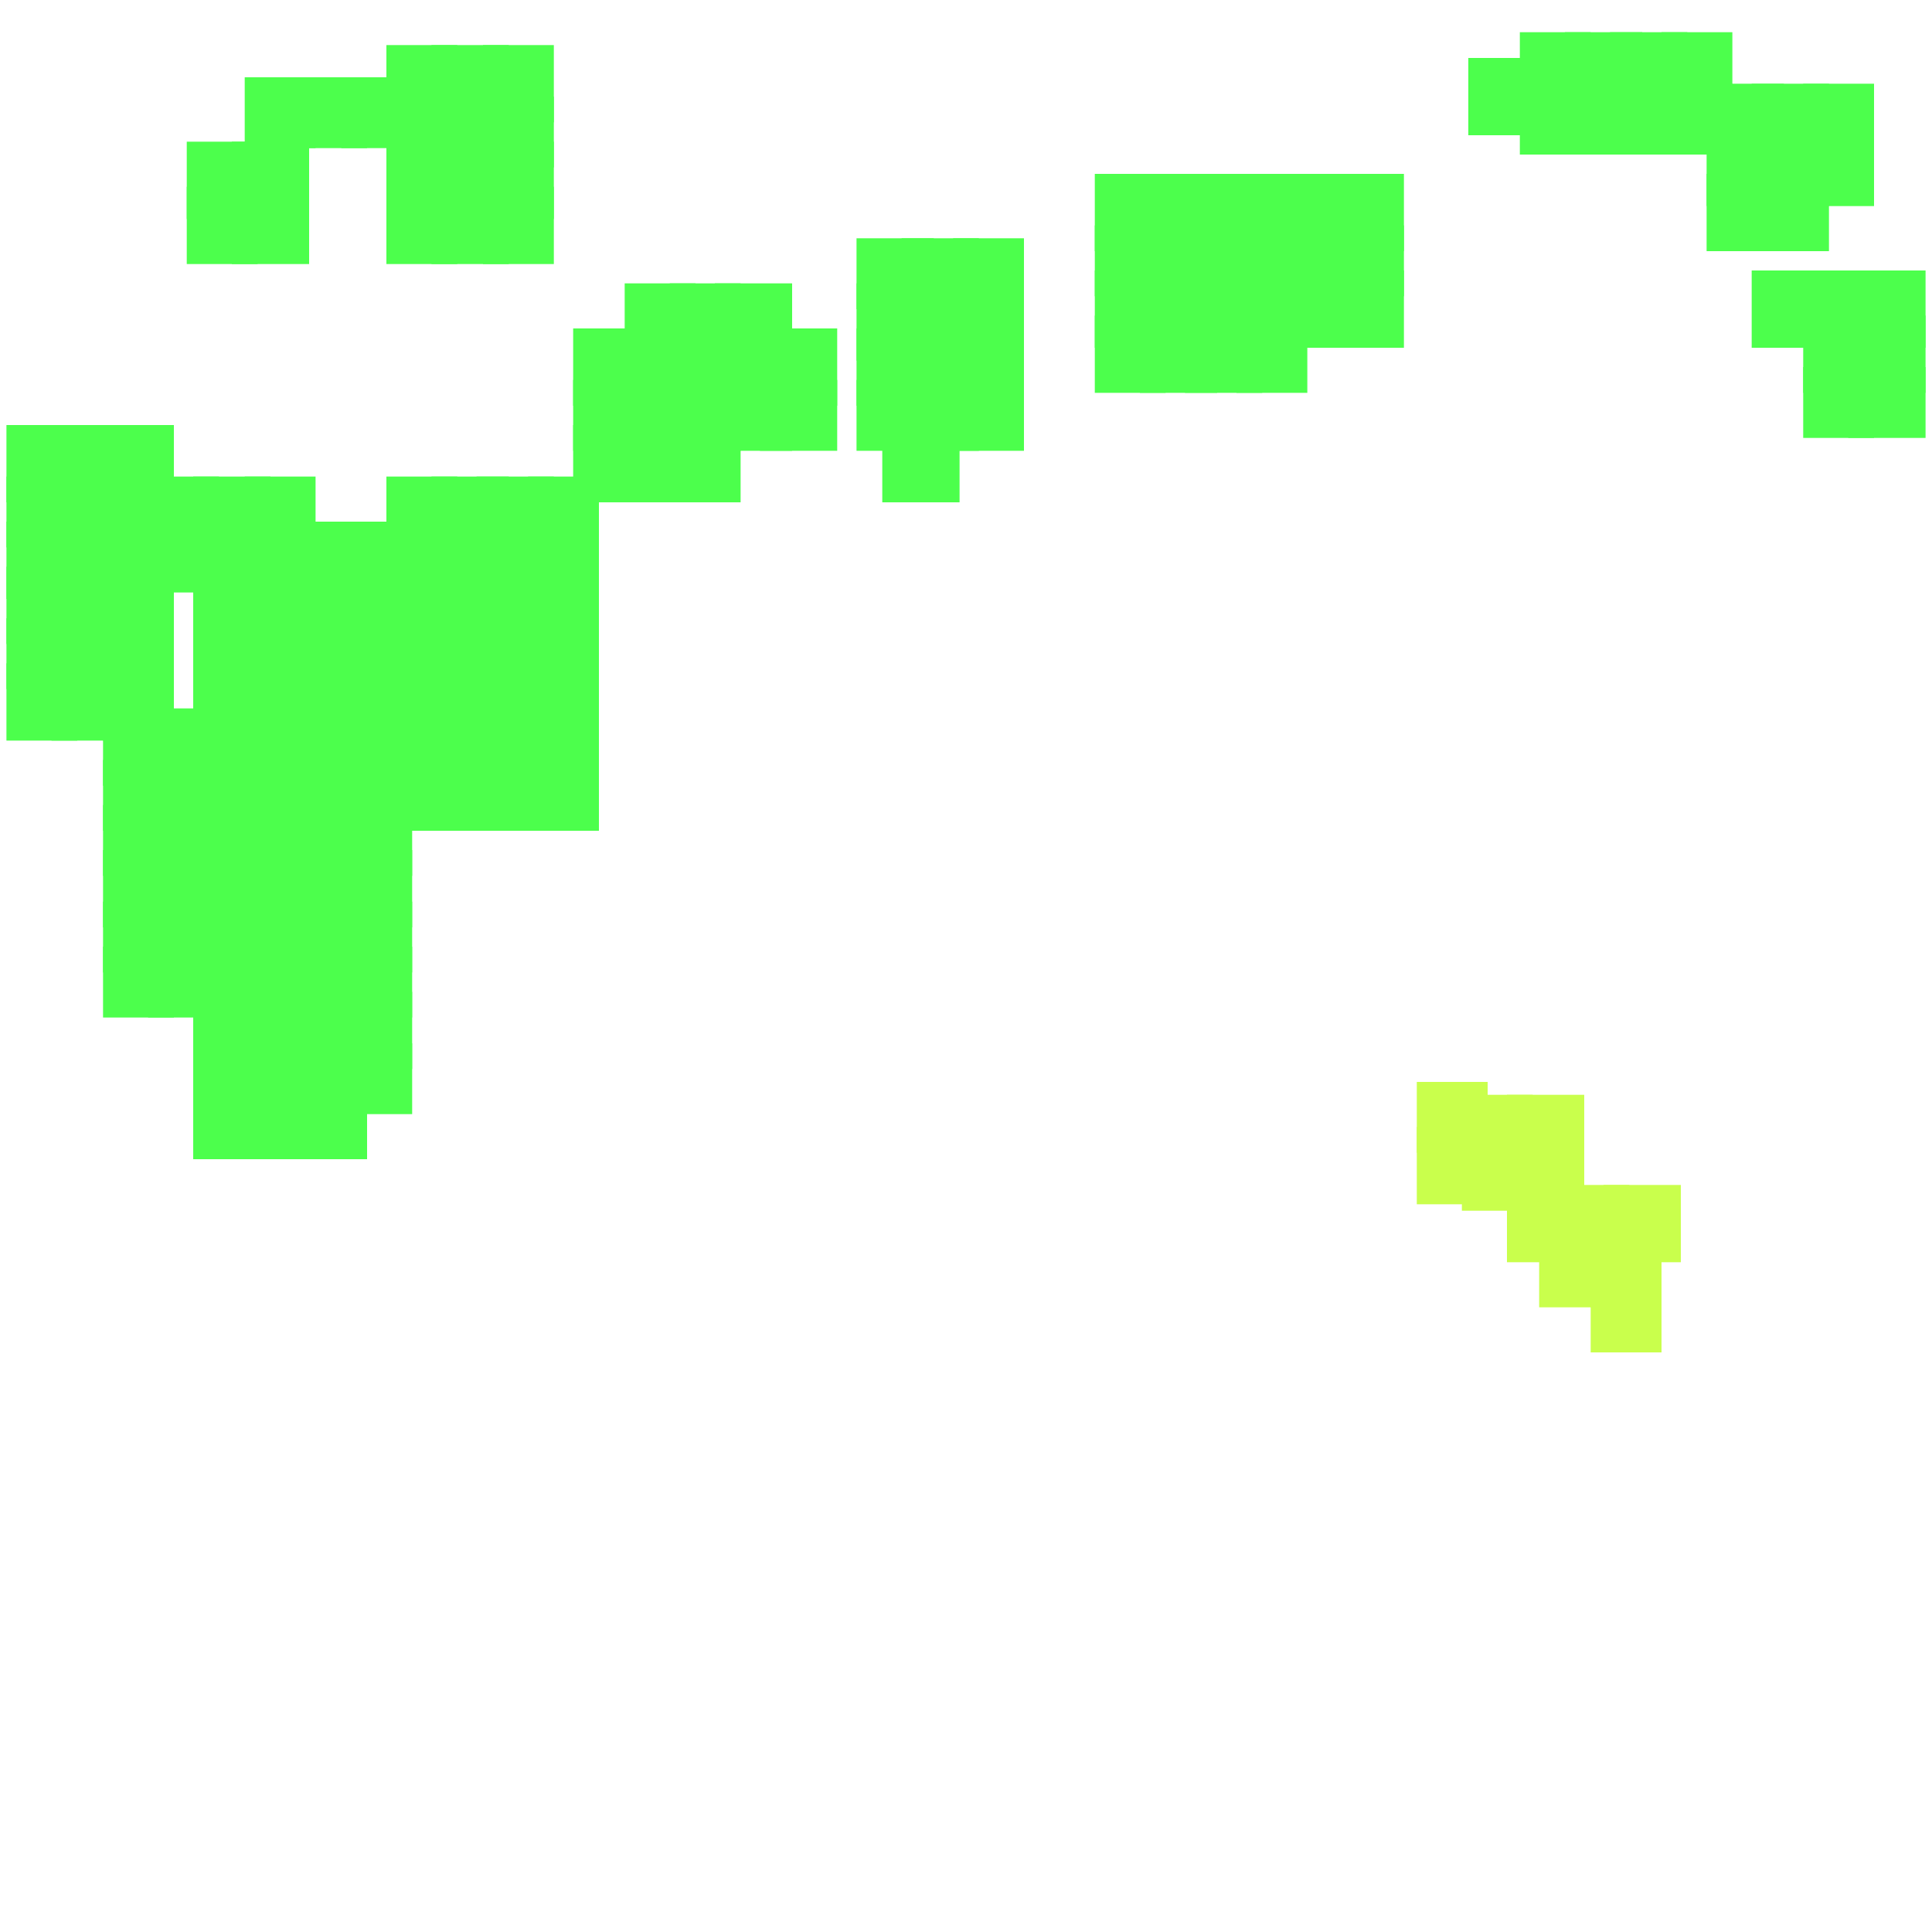 <svg xmlns="http://www.w3.org/2000/svg" width="300" height="300" viewBox="0 0 300 300" class="creatureMap" style="position:absolute;">
<defs>
  <filter id="blur" x="-30%" y="-30%" width="160%" height="160%">
    <feGaussianBlur stdDeviation="3" />
</filter>
<pattern id="pattern-untameable" width="10" height="10" patternTransform="rotate(135)" patternUnits="userSpaceOnUse">
<rect width="4" height="10" fill="black"></rect>
</pattern><filter id="groupStroke"><feFlood result="outsideColor" flood-color="black"/><feMorphology in="SourceAlpha" operator="dilate" radius="2"/><feComposite result="strokeoutline1" in="outsideColor" operator="in"/><feComposite result="strokeoutline2" in="strokeoutline1" in2="SourceAlpha" operator="out"/><feGaussianBlur in="strokeoutline2" result="strokeblur" stdDeviation="1"/></filter><style>.spawningMap-very-common { fill: #0F0;}.spawningMap-common { fill: #B2FF00;}.spawningMap-uncommon { fill: #FF0;}.spawningMap-very-uncommon { fill: #FC0;}.spawningMap-rare { fill: #F60;}.spawningMap-very-rare { fill: #F00; }.spawning-map-point {stroke:black; stroke-width:1;}</style></defs>
<g filter="url(#blur)" opacity="0.7"><g class="spawningMap-common"><rect x="220" y="175" width="11" height="12" /><rect x="220" y="168" width="11" height="11" /><rect x="227" y="170" width="11" height="11" /><rect x="227" y="177" width="11" height="11" /><rect x="234" y="177" width="12" height="11" /><rect x="234" y="184" width="12" height="12" /><rect x="242" y="184" width="11" height="12" /><rect x="247" y="192" width="11" height="11" /><rect x="247" y="199" width="11" height="11" /><rect x="249" y="184" width="12" height="12" /><rect x="234" y="170" width="12" height="11" /><rect x="239" y="192" width="12" height="11" /></g><g class="spawningMap-very-common"><rect x="287" y="49" width="12" height="12" /><rect x="280" y="57" width="11" height="11" /><rect x="287" y="57" width="12" height="11" /><rect x="272" y="27" width="12" height="12" /><rect x="30" y="140" width="12" height="11" /><rect x="30" y="147" width="12" height="11" /><rect x="82" y="88" width="11" height="12" /><rect x="82" y="96" width="11" height="11" /><rect x="82" y="103" width="11" height="11" /><rect x="82" y="110" width="11" height="12" /><rect x="82" y="118" width="11" height="11" /><rect x="74" y="88" width="12" height="12" /><rect x="74" y="96" width="12" height="11" /><rect x="74" y="103" width="12" height="11" /><rect x="74" y="110" width="12" height="12" /><rect x="67" y="88" width="12" height="12" /><rect x="67" y="96" width="12" height="11" /><rect x="67" y="103" width="12" height="11" /><rect x="67" y="110" width="12" height="12" /><rect x="67" y="118" width="12" height="11" /><rect x="60" y="88" width="11" height="12" /><rect x="60" y="96" width="11" height="11" /><rect x="60" y="103" width="11" height="11" /><rect x="60" y="110" width="11" height="12" /><rect x="60" y="118" width="11" height="11" /><rect x="52" y="81" width="12" height="11" /><rect x="52" y="88" width="12" height="12" /><rect x="52" y="96" width="12" height="11" /><rect x="52" y="103" width="12" height="11" /><rect x="52" y="110" width="12" height="12" /><rect x="52" y="118" width="12" height="11" /><rect x="45" y="81" width="12" height="11" /><rect x="45" y="88" width="12" height="12" /><rect x="45" y="96" width="12" height="11" /><rect x="45" y="103" width="12" height="11" /><rect x="45" y="110" width="12" height="12" /><rect x="23" y="140" width="11" height="11" /><rect x="23" y="147" width="11" height="11" /><rect x="23" y="125" width="11" height="11" /><rect x="23" y="132" width="11" height="12" /><rect x="23" y="110" width="11" height="12" /><rect x="23" y="118" width="11" height="11" /><rect x="16" y="140" width="11" height="11" /><rect x="16" y="147" width="11" height="11" /><rect x="82" y="81" width="11" height="11" /><rect x="74" y="81" width="12" height="11" /><rect x="67" y="81" width="12" height="11" /><rect x="60" y="81" width="11" height="11" /><rect x="38" y="81" width="11" height="11" /><rect x="30" y="81" width="12" height="11" /><rect x="30" y="74" width="12" height="11" /><rect x="16" y="125" width="11" height="11" /><rect x="97" y="44" width="11" height="12" /><rect x="104" y="44" width="11" height="12" /><rect x="111" y="59" width="12" height="11" /><rect x="89" y="66" width="12" height="12" /><rect x="97" y="66" width="11" height="12" /><rect x="89" y="59" width="12" height="11" /><rect x="97" y="59" width="11" height="11" /><rect x="104" y="66" width="11" height="12" /><rect x="104" y="59" width="11" height="11" /><rect x="16" y="132" width="11" height="12" /><rect x="16" y="110" width="11" height="12" /><rect x="140" y="51" width="12" height="12" /><rect x="148" y="51" width="11" height="12" /><rect x="133" y="59" width="12" height="11" /><rect x="170" y="27" width="11" height="12" /><rect x="170" y="35" width="11" height="11" /><rect x="170" y="42" width="11" height="12" /><rect x="170" y="49" width="11" height="12" /><rect x="177" y="27" width="12" height="12" /><rect x="177" y="35" width="12" height="11" /><rect x="177" y="42" width="12" height="12" /><rect x="177" y="49" width="12" height="12" /><rect x="184" y="27" width="12" height="12" /><rect x="184" y="35" width="12" height="11" /><rect x="184" y="42" width="12" height="12" /><rect x="192" y="27" width="11" height="12" /><rect x="192" y="35" width="11" height="11" /><rect x="192" y="42" width="11" height="12" /><rect x="16" y="118" width="11" height="11" /><rect x="74" y="118" width="12" height="11" /><rect x="45" y="118" width="12" height="11" /><rect x="38" y="118" width="11" height="11" /><rect x="30" y="118" width="12" height="11" /><rect x="52" y="125" width="12" height="11" /><rect x="45" y="125" width="12" height="11" /><rect x="38" y="125" width="11" height="11" /><rect x="30" y="125" width="12" height="11" /><rect x="52" y="132" width="12" height="12" /><rect x="45" y="132" width="12" height="12" /><rect x="38" y="132" width="11" height="12" /><rect x="30" y="132" width="12" height="12" /><rect x="52" y="140" width="12" height="11" /><rect x="45" y="140" width="12" height="11" /><rect x="38" y="140" width="11" height="11" /><rect x="16" y="96" width="11" height="11" /><rect x="52" y="147" width="12" height="11" /><rect x="45" y="147" width="12" height="11" /><rect x="38" y="147" width="11" height="11" /><rect x="16" y="103" width="11" height="12" /><rect x="52" y="154" width="12" height="12" /><rect x="45" y="154" width="12" height="12" /><rect x="38" y="154" width="11" height="12" /><rect x="30" y="154" width="12" height="12" /><rect x="16" y="81" width="11" height="12" /><rect x="16" y="88" width="11" height="12" /><rect x="16" y="66" width="11" height="12" /><rect x="16" y="74" width="11" height="11" /><rect x="8" y="96" width="12" height="11" /><rect x="8" y="103" width="12" height="12" /><rect x="8" y="81" width="12" height="12" /><rect x="8" y="88" width="12" height="12" /><rect x="8" y="66" width="12" height="12" /><rect x="8" y="74" width="12" height="11" /><rect x="45" y="162" width="12" height="11" /><rect x="38" y="162" width="11" height="11" /><rect x="30" y="162" width="12" height="11" /><rect x="60" y="29" width="11" height="12" /><rect x="67" y="29" width="12" height="12" /><rect x="75" y="29" width="11" height="12" /><rect x="60" y="22" width="11" height="12" /><rect x="67" y="22" width="12" height="12" /><rect x="75" y="22" width="11" height="12" /><rect x="67" y="15" width="12" height="11" /><rect x="75" y="15" width="11" height="11" /><rect x="67" y="7" width="12" height="12" /><rect x="75" y="7" width="11" height="12" /><rect x="60" y="15" width="11" height="11" /><rect x="60" y="7" width="11" height="12" /><rect x="29" y="29" width="11" height="12" /><rect x="29" y="22" width="11" height="12" /><rect x="89" y="51" width="12" height="12" /><rect x="97" y="51" width="11" height="12" /><rect x="104" y="51" width="11" height="12" /><rect x="111" y="51" width="12" height="12" /><rect x="236" y="13" width="11" height="11" /><rect x="243" y="13" width="12" height="11" /><rect x="250" y="13" width="12" height="11" /><rect x="258" y="13" width="11" height="11" /><rect x="243" y="5" width="12" height="12" /><rect x="250" y="5" width="12" height="12" /><rect x="258" y="5" width="11" height="12" /><rect x="265" y="13" width="12" height="11" /><rect x="272" y="13" width="12" height="11" /><rect x="280" y="13" width="11" height="11" /><rect x="265" y="20" width="12" height="12" /><rect x="272" y="20" width="12" height="12" /><rect x="280" y="20" width="11" height="12" /><rect x="280" y="42" width="11" height="12" /><rect x="287" y="42" width="12" height="12" /><rect x="280" y="49" width="11" height="12" /><rect x="184" y="49" width="12" height="12" /><rect x="192" y="49" width="11" height="12" /><rect x="199" y="27" width="12" height="12" /><rect x="199" y="35" width="12" height="11" /><rect x="199" y="42" width="12" height="12" /><rect x="206" y="27" width="12" height="12" /><rect x="206" y="35" width="12" height="11" /><rect x="206" y="42" width="12" height="12" /><rect x="111" y="44" width="12" height="12" /><rect x="118" y="59" width="12" height="11" /><rect x="118" y="51" width="12" height="12" /><rect x="133" y="51" width="12" height="12" /><rect x="133" y="44" width="12" height="12" /><rect x="140" y="44" width="12" height="12" /><rect x="133" y="37" width="12" height="11" /><rect x="140" y="37" width="12" height="11" /><rect x="148" y="44" width="11" height="12" /><rect x="148" y="37" width="11" height="11" /><rect x="140" y="59" width="12" height="11" /><rect x="148" y="59" width="11" height="11" /><rect x="137" y="66" width="12" height="12" /><rect x="38" y="12" width="11" height="11" /><rect x="45" y="12" width="12" height="11" /><rect x="53" y="12" width="11" height="11" /><rect x="36" y="29" width="12" height="12" /><rect x="36" y="22" width="12" height="12" /><rect x="236" y="5" width="11" height="12" /><rect x="272" y="42" width="12" height="12" /><rect x="265" y="27" width="12" height="12" /><rect x="228" y="9" width="12" height="12" /><rect x="1" y="96" width="11" height="11" /><rect x="1" y="103" width="11" height="12" /><rect x="1" y="81" width="11" height="12" /><rect x="1" y="88" width="11" height="12" /><rect x="1" y="66" width="11" height="12" /><rect x="1" y="74" width="11" height="11" /><rect x="45" y="169" width="12" height="11" /><rect x="38" y="169" width="11" height="11" /><rect x="30" y="169" width="12" height="11" /><rect x="38" y="88" width="11" height="12" /><rect x="38" y="96" width="11" height="11" /><rect x="38" y="103" width="11" height="11" /><rect x="38" y="110" width="11" height="12" /><rect x="30" y="88" width="12" height="12" /><rect x="30" y="96" width="12" height="11" /><rect x="30" y="103" width="12" height="11" /><rect x="30" y="110" width="12" height="12" /><rect x="82" y="74" width="11" height="11" /><rect x="74" y="74" width="12" height="11" /><rect x="67" y="74" width="12" height="11" /><rect x="60" y="74" width="11" height="11" /><rect x="38" y="74" width="11" height="11" /><rect x="52" y="162" width="12" height="11" /><rect x="23" y="74" width="11" height="11" /><rect x="23" y="81" width="11" height="11" /></g></g>
</svg>